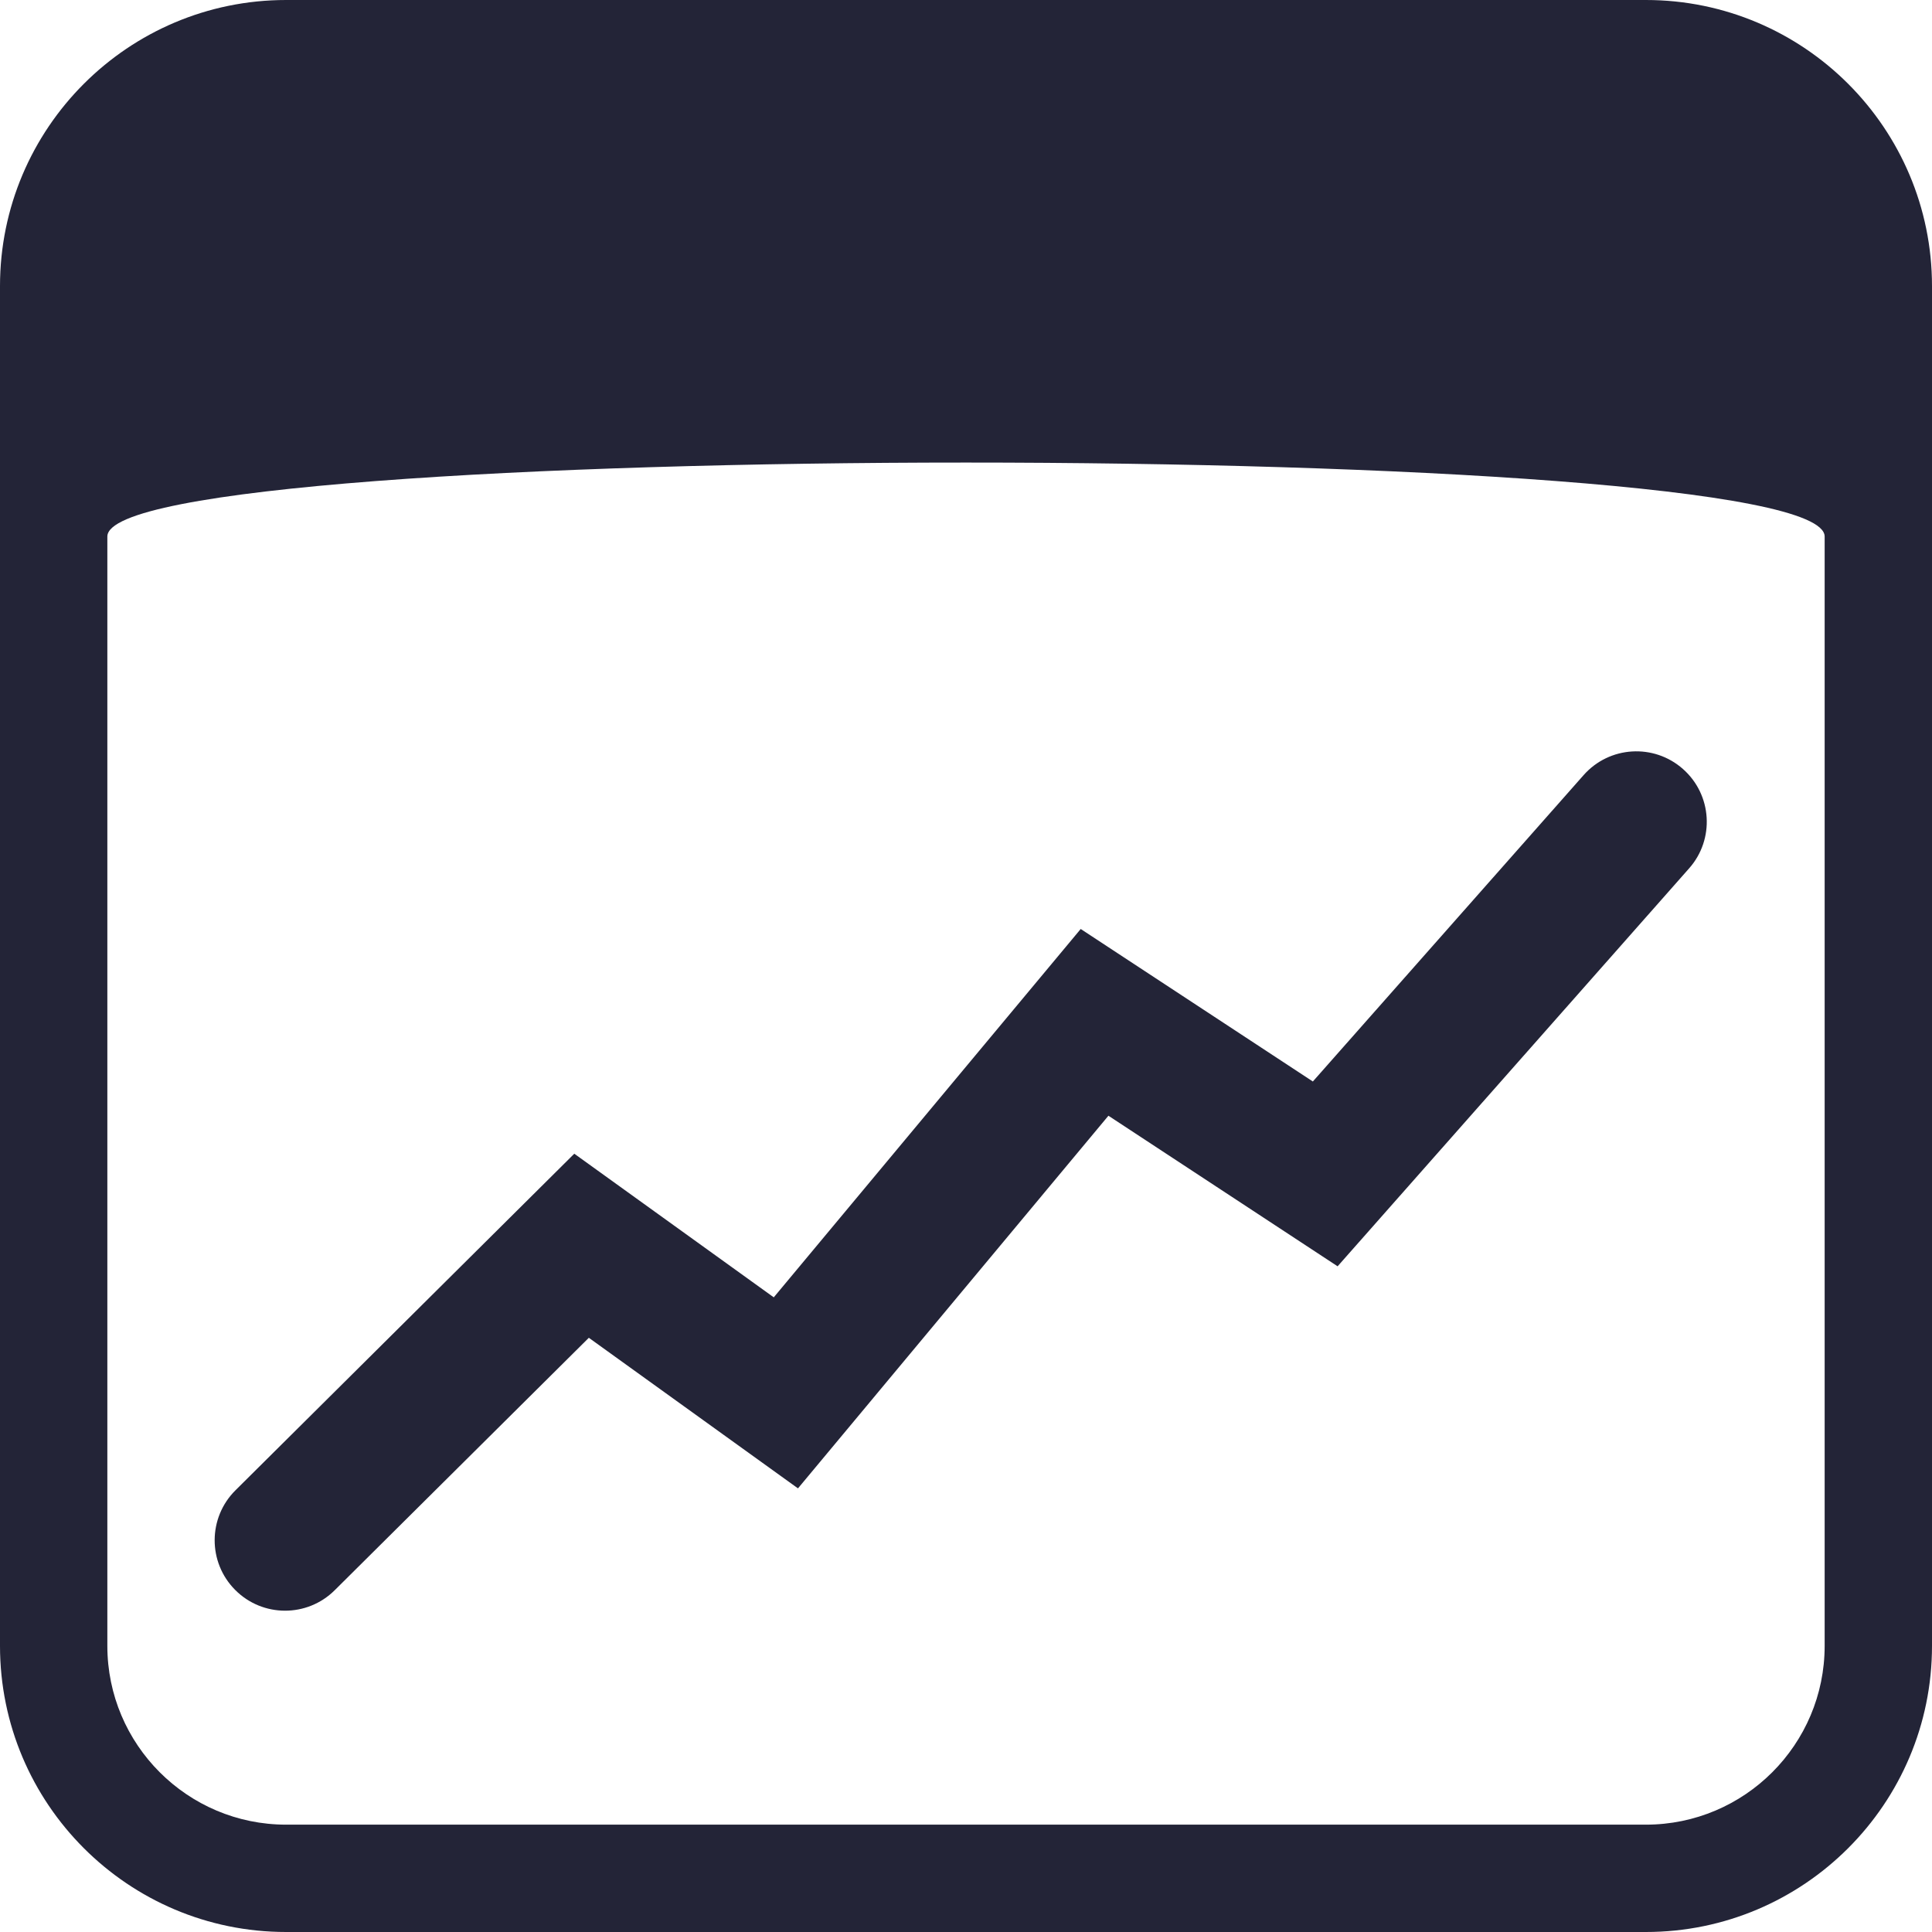 <?xml version="1.0" encoding="UTF-8"?>
<svg width="32px" height="32px" viewBox="0 0 32 32" version="1.1" xmlns="http://www.w3.org/2000/svg" xmlns:xlink="http://www.w3.org/1999/xlink">
    <!-- Generator: Sketch 42 (36781) - http://www.bohemiancoding.com/sketch -->
    <title>Icons / create-metric</title>
    <desc>Created with Sketch.</desc>
    <defs></defs>
    <g id="Symbols" stroke="none" stroke-width="1" fill="none" fill-rule="evenodd">
        <g id="Icons-/-create-metric" fill-rule="nonzero" fill="#232437">
            <path d="M0,4.739 C0,2.122 2.124,0 4.739,0 L27.261,0 C29.878,0 32,2.124 32,4.739 L32,27.261 C32,29.878 29.876,32 27.261,32 L4.739,32 C2.122,32 0,29.876 0,27.261 L0,4.739 Z M1.778,8.887 L1.778,27.261 C1.778,28.895 3.105,30.222 4.739,30.222 L27.261,30.222 C28.895,30.222 30.222,28.895 30.222,27.261 L30.222,8.887 C30.222,7.253 1.778,7.253 1.778,8.887 Z M13.217,24.652 L9.753,22.158 L5.544,26.339 C5.087,26.793 4.349,26.791 3.895,26.334 C3.44,25.877 3.443,25.138 3.9,24.684 L9.512,19.109 L12.816,21.488 L17.9,15.387 L21.745,17.913 L26.229,12.839 C26.655,12.356 27.392,12.31 27.875,12.737 C28.358,13.163 28.404,13.901 27.977,14.383 L22.155,20.974 L18.359,18.48 L13.217,24.652 Z" id="metric"></path>
        </g>
    </g>
</svg>